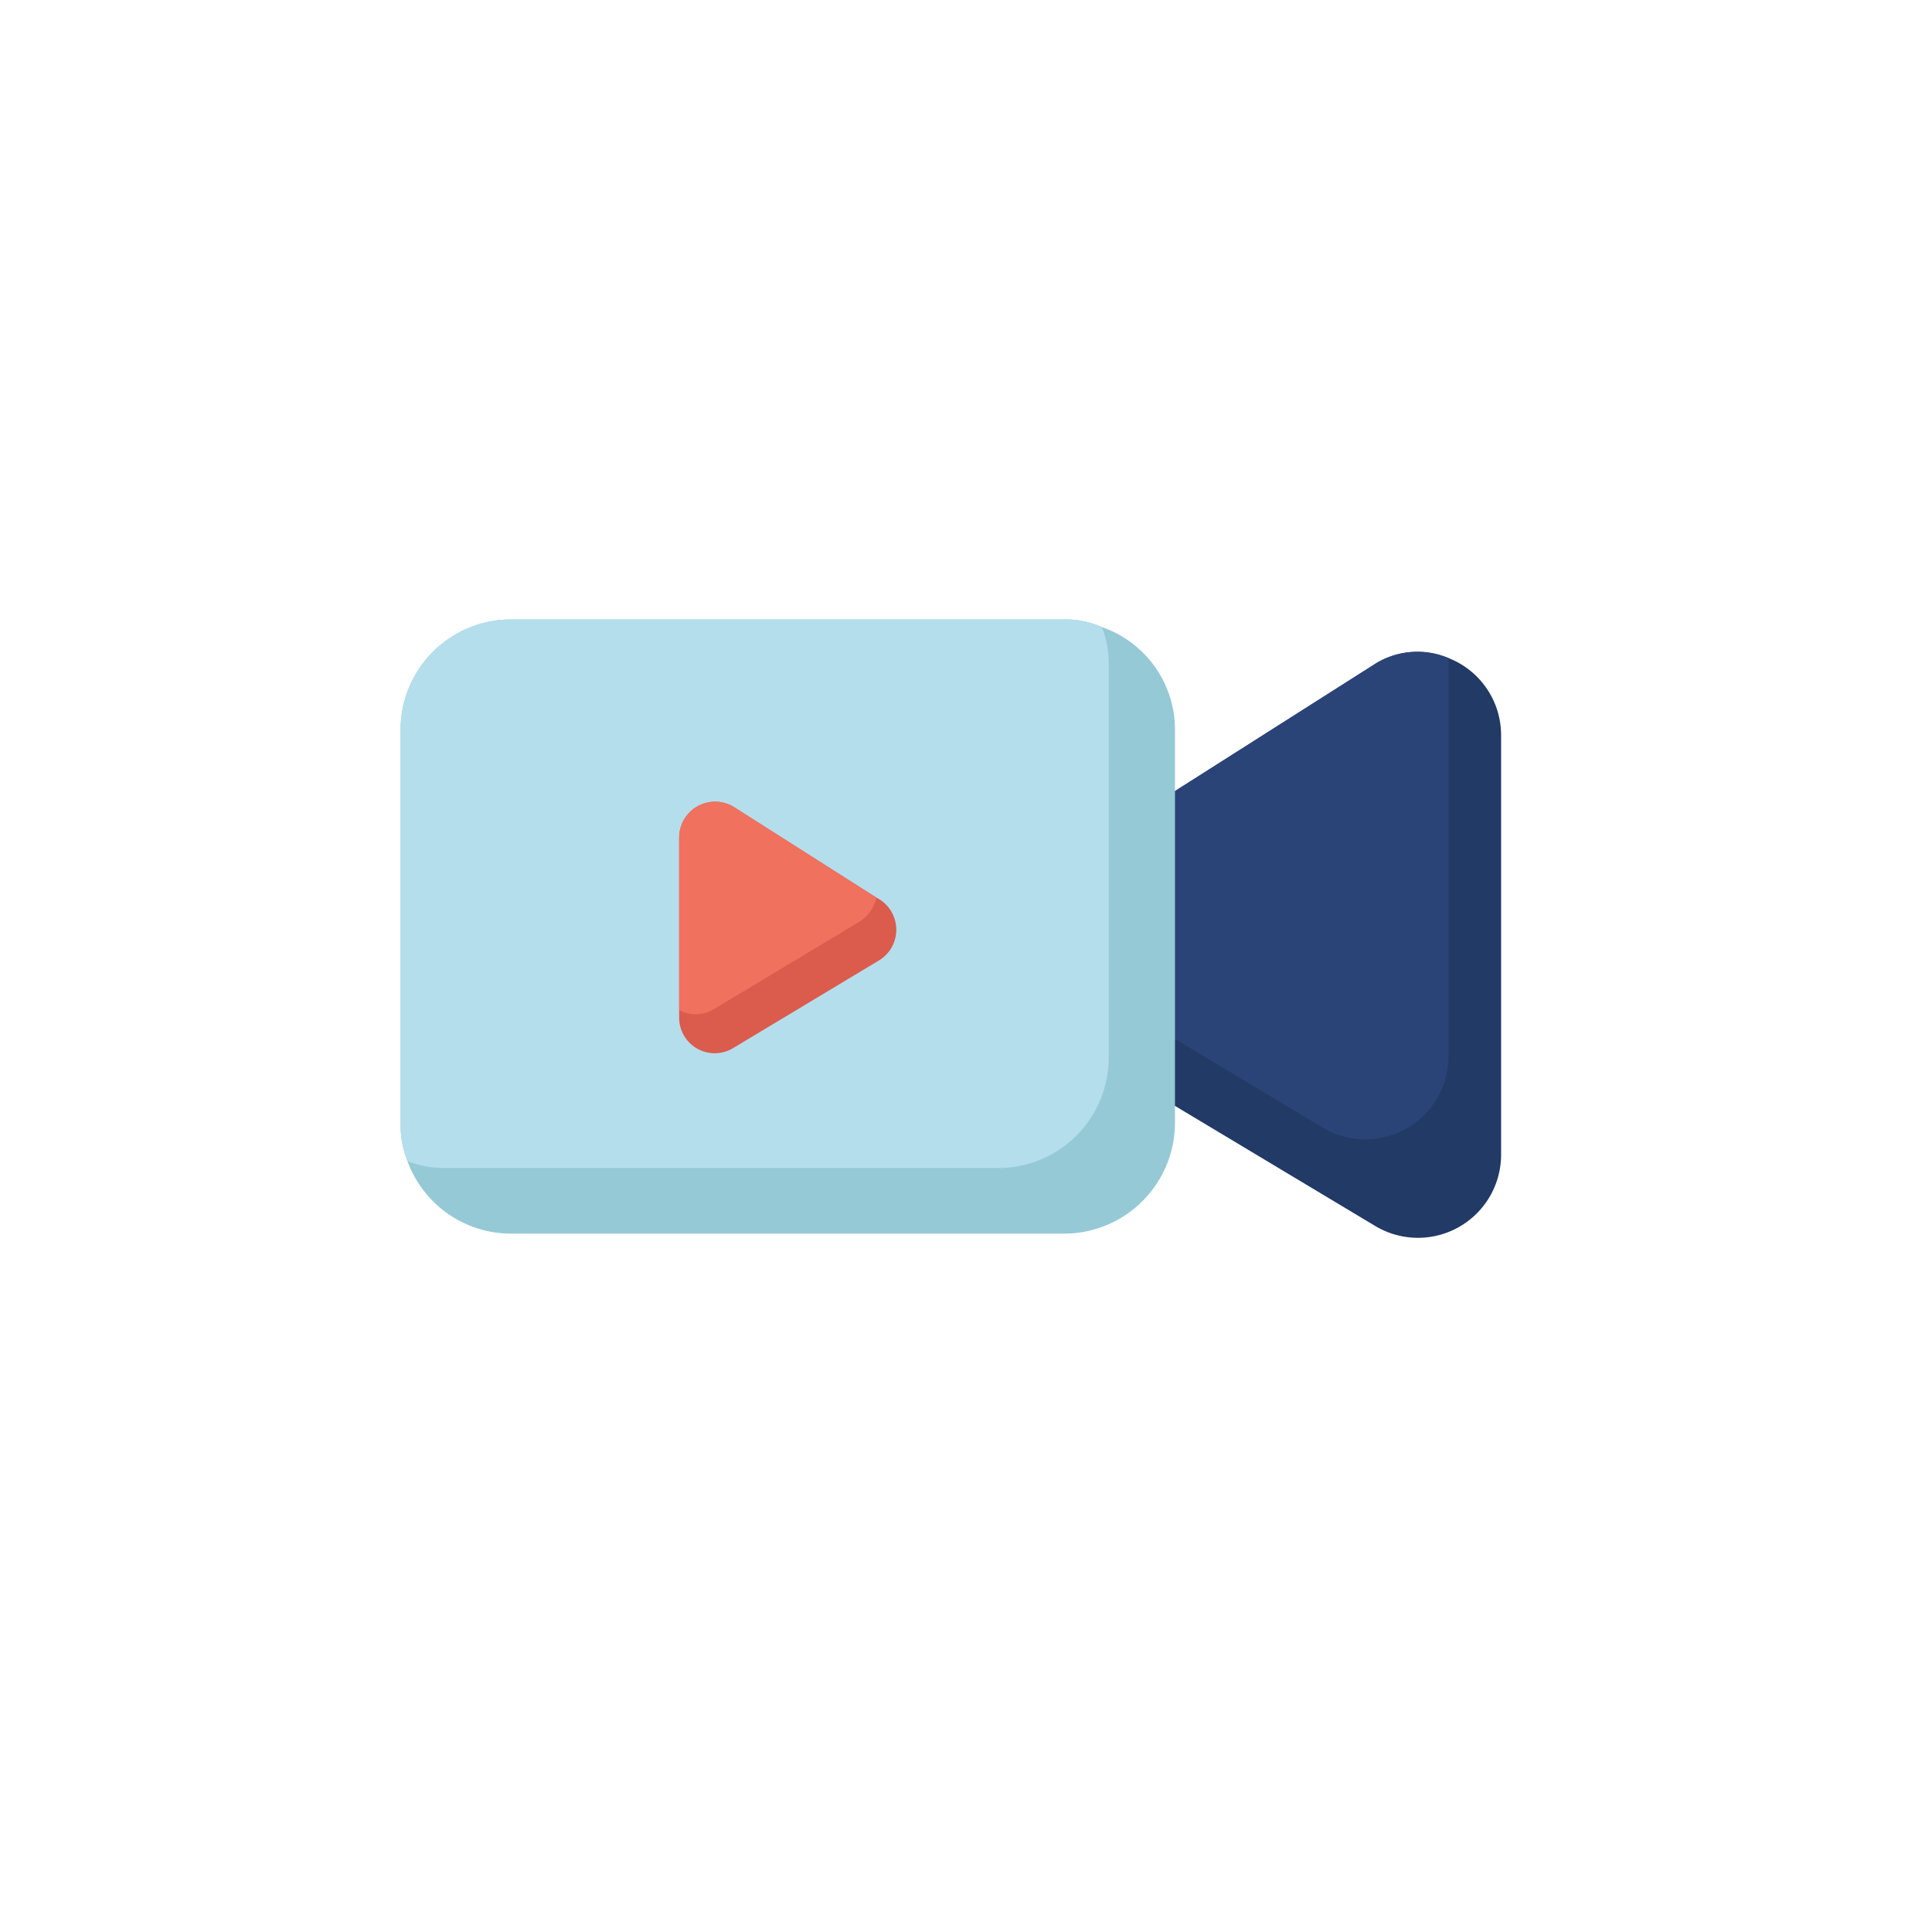 <svg xmlns="http://www.w3.org/2000/svg" viewBox="0 0 30 30"><defs><style>.cls-1{fill:#213a66;}.cls-2{fill:#2b4478;}.cls-3{fill:#96c9d6;}.cls-4{fill:#b4deec;}.cls-5{fill:#db5b4d;}.cls-6{fill:#f0715e;}</style></defs><g id="Layer_2" data-name="Layer 2"><path class="cls-1" d="M23.309,11.421v6.512a1.291,1.291,0,0,1-1.953,1.105l-5.278-3.165a1.278,1.278,0,0,1-.59-1.395,1.249,1.249,0,0,1,.569-.805l5.268-3.347a1.241,1.241,0,0,1,1.169-.107A1.286,1.286,0,0,1,23.309,11.421Z"/><path class="cls-2" d="M22.494,10.22v6.179a1.292,1.292,0,0,1-1.963,1.105l-5.042-3.025a1.249,1.249,0,0,1,.569-.805l5.268-3.347A1.241,1.241,0,0,1,22.494,10.22Z"/><path class="cls-3" d="M18.245,11.336V17.44a1.724,1.724,0,0,1-1.727,1.716H7.936a1.713,1.713,0,0,1-1.609-1.126,1.557,1.557,0,0,1-.107-.59V11.336A1.715,1.715,0,0,1,7.936,9.619h8.583a1.382,1.382,0,0,1,.59.118A1.684,1.684,0,0,1,18.245,11.336Z"/><path class="cls-4" d="M17.216,10.317v6.104a1.715,1.715,0,0,1-1.716,1.716H6.917a1.557,1.557,0,0,1-.59-.107,1.557,1.557,0,0,1-.107-.59V11.336A1.715,1.715,0,0,1,7.936,9.619h8.583a1.382,1.382,0,0,1,.59.118A1.502,1.502,0,0,1,17.216,10.317Z"/><path class="cls-5" d="M13.646,14.915l-2.264,1.361a.552.552,0,0,1-.836-.481V13.006a.558.558,0,0,1,.851-.474l2.212,1.406.052.03A.557.557,0,0,1,13.646,14.915Z"/><path class="cls-6" d="M13.609,13.939a.586.586,0,0,1-.259.37l-2.264,1.361a.543.543,0,0,1-.54.015V13.006a.558.558,0,0,1,.851-.474Z"/></g></svg>